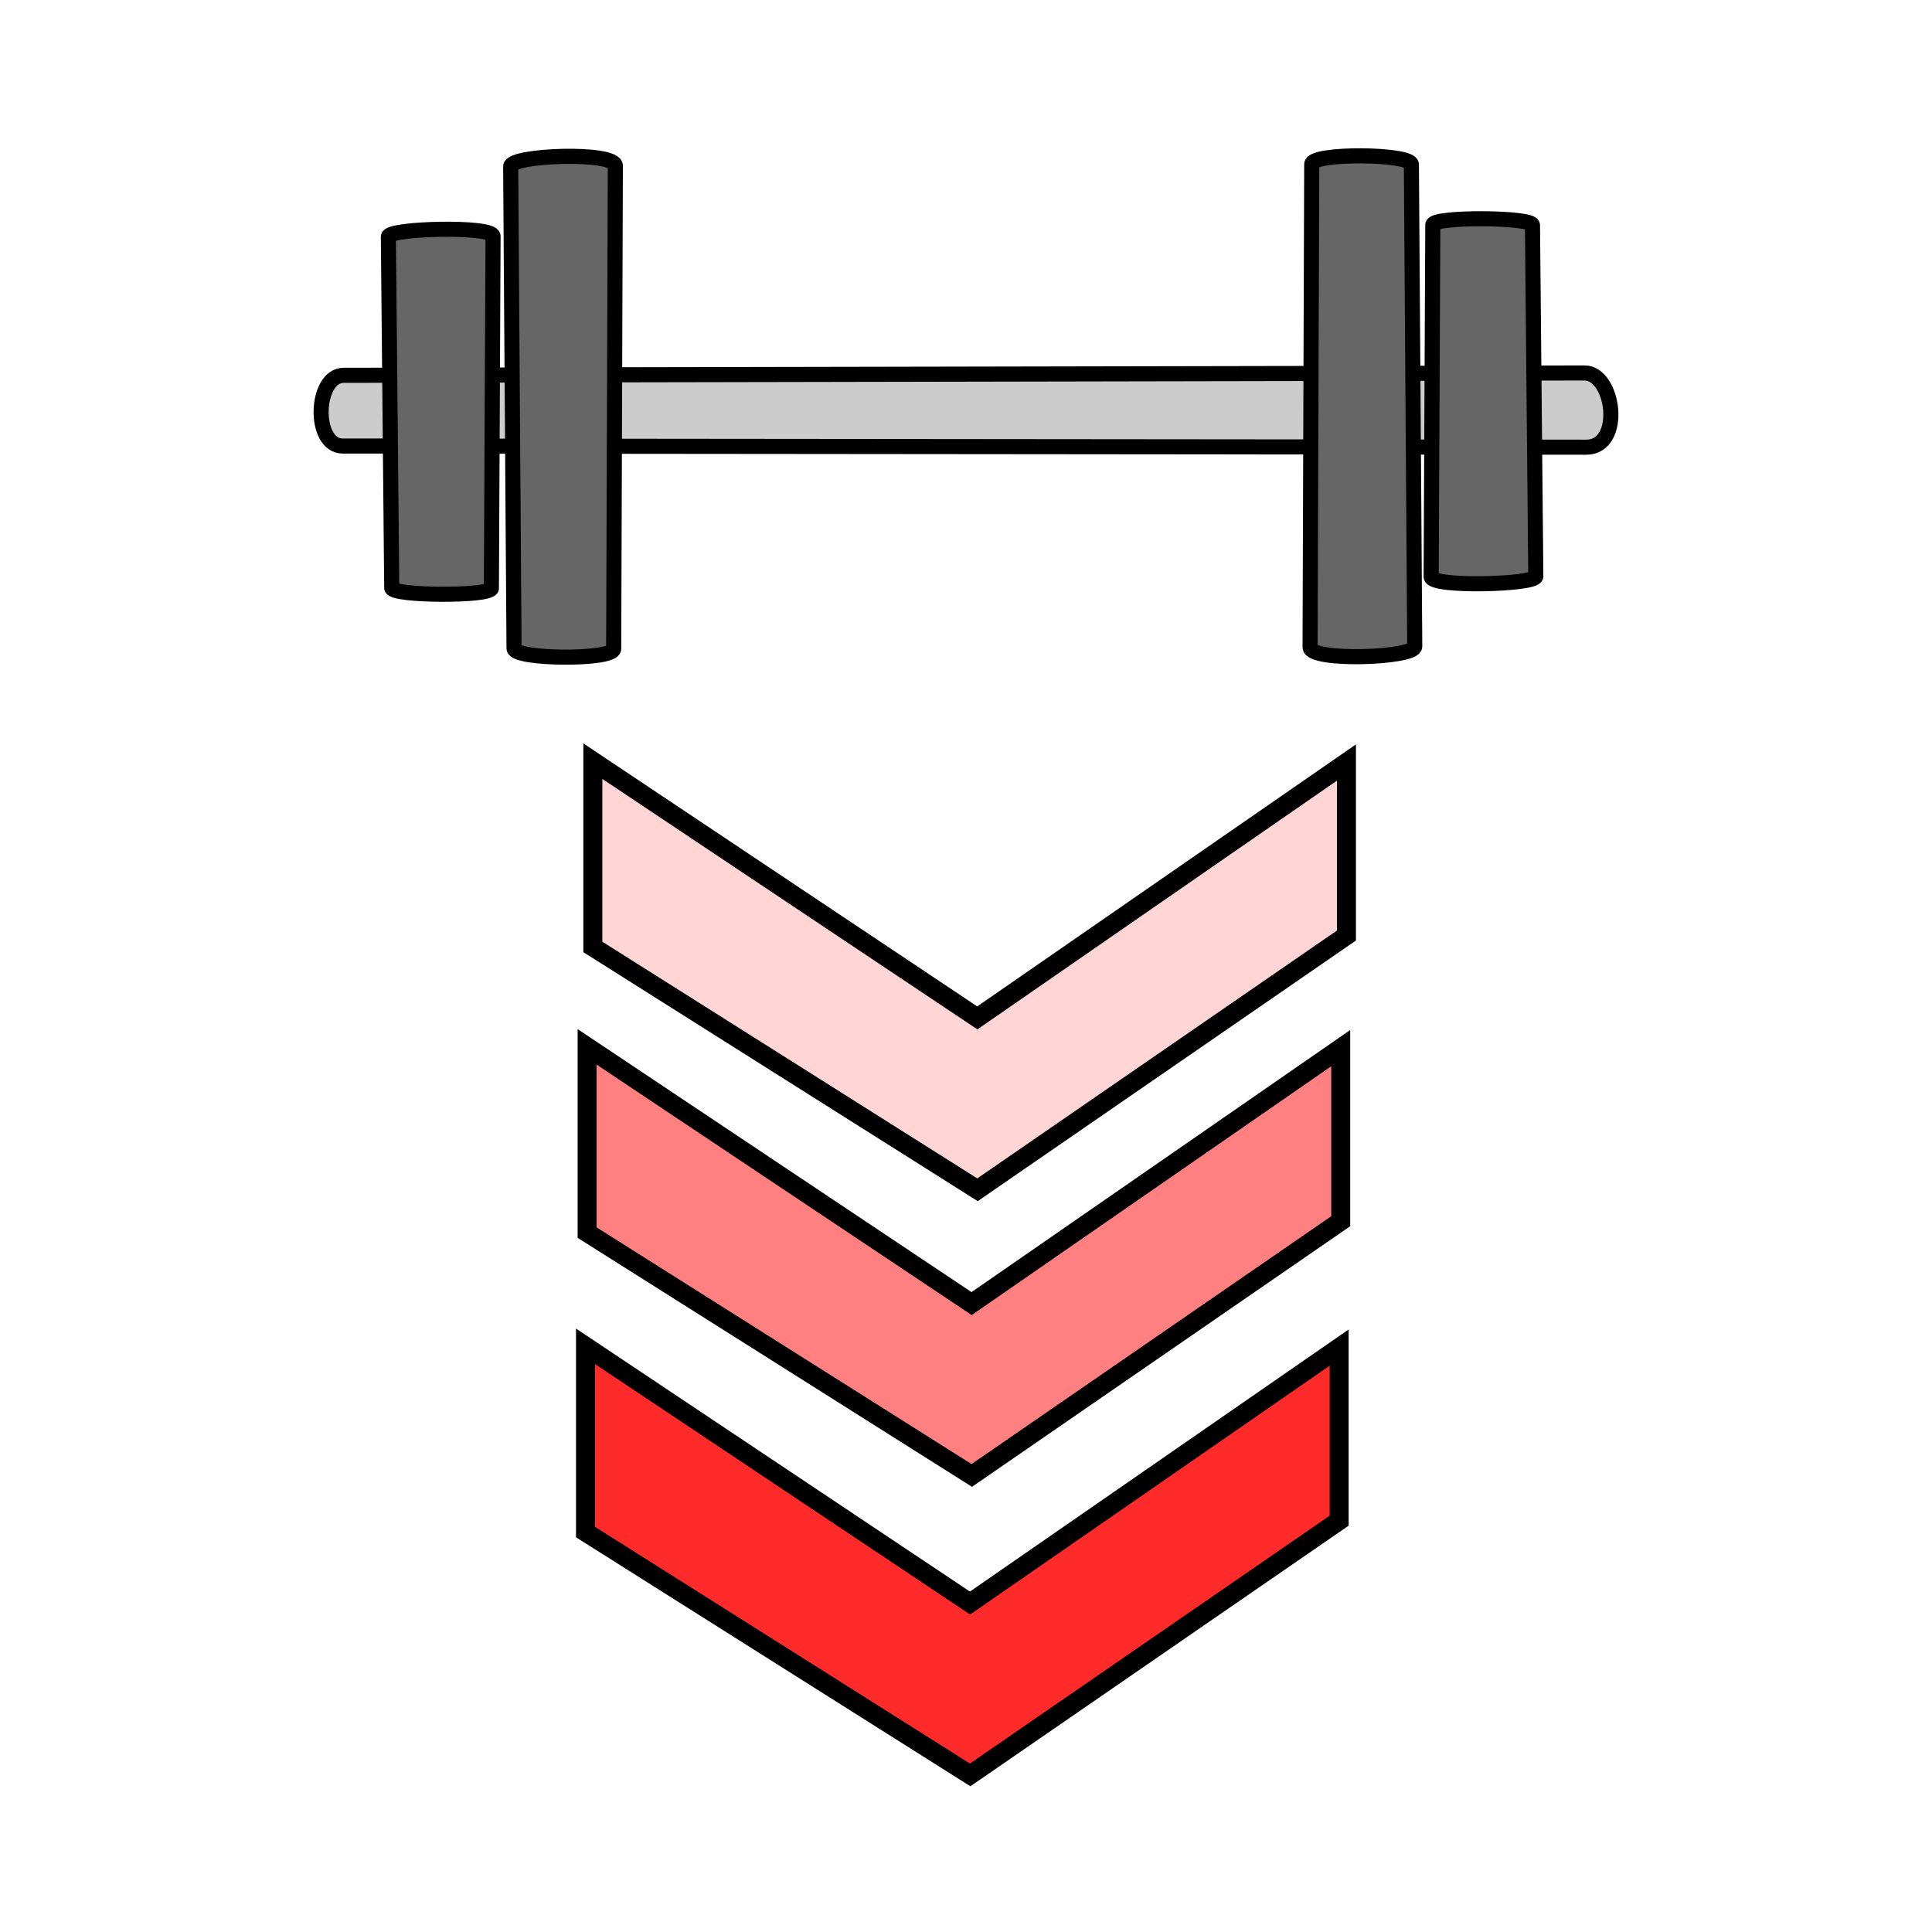 <svg version="1.1" viewBox="0 0 64 64" xmlns="http://www.w3.org/2000/svg">
 <g transform="translate(-14.004 -2.699)" fill-rule="evenodd" stroke="#000" stroke-width=".629">
  <path d="m58.417 37.42v5.734l-12.222 8.421-12.742-8.044v-6.154l12.737 8.505z" fill="#ff8080"/>
  <path d="m58.365 47.34v5.734l-12.223 8.421-12.742-8.044v-6.154l12.737 8.505z" fill="#ff2a2a"/>
  <path d="m58.607 27.958v5.732l-12.222 8.422-12.742-8.044v-6.155l12.736 8.505z" fill="#ffd5d5"/>
 </g>
 <path d="m11.353 14.775 41.192 0.039c1.248 0.001 0.934-2.461-0.056-2.459l-41.107 0.078c-0.951 0.002-1.023 2.341-0.029 2.342z" fill="#ccc" stroke="#000" stroke-linecap="round" stroke-linejoin="round" stroke-width=".5"/>
 <g fill="#666" stroke="#000" stroke-linecap="round" stroke-linejoin="round" stroke-width=".5">
  <path d="m20.329 21.491 0.055-15.996c0.002-0.485-3.47-0.363-3.467 0.022l0.111 15.963c0.003 0.369 3.3 0.397 3.302 0.011z"/>
  <path d="m16.278 19.483 0.055-11.658c0.002-0.353-3.47-0.264-3.467 0.016l0.111 11.634c0.003 0.269 3.3 0.29 3.302 0.008z"/>
  <path d="m43.453 5.44-0.055 15.996c-0.002 0.485 3.47 0.363 3.467-0.022l-0.111-15.963c-0.003-0.369-3.3-0.397-3.302-0.011z"/>
  <path d="m47.464 7.449-0.055 11.658c-0.002 0.353 3.47 0.264 3.467-0.016l-0.111-11.634c-0.003-0.269-3.3-0.29-3.302-0.008z"/>
 </g>
</svg>
